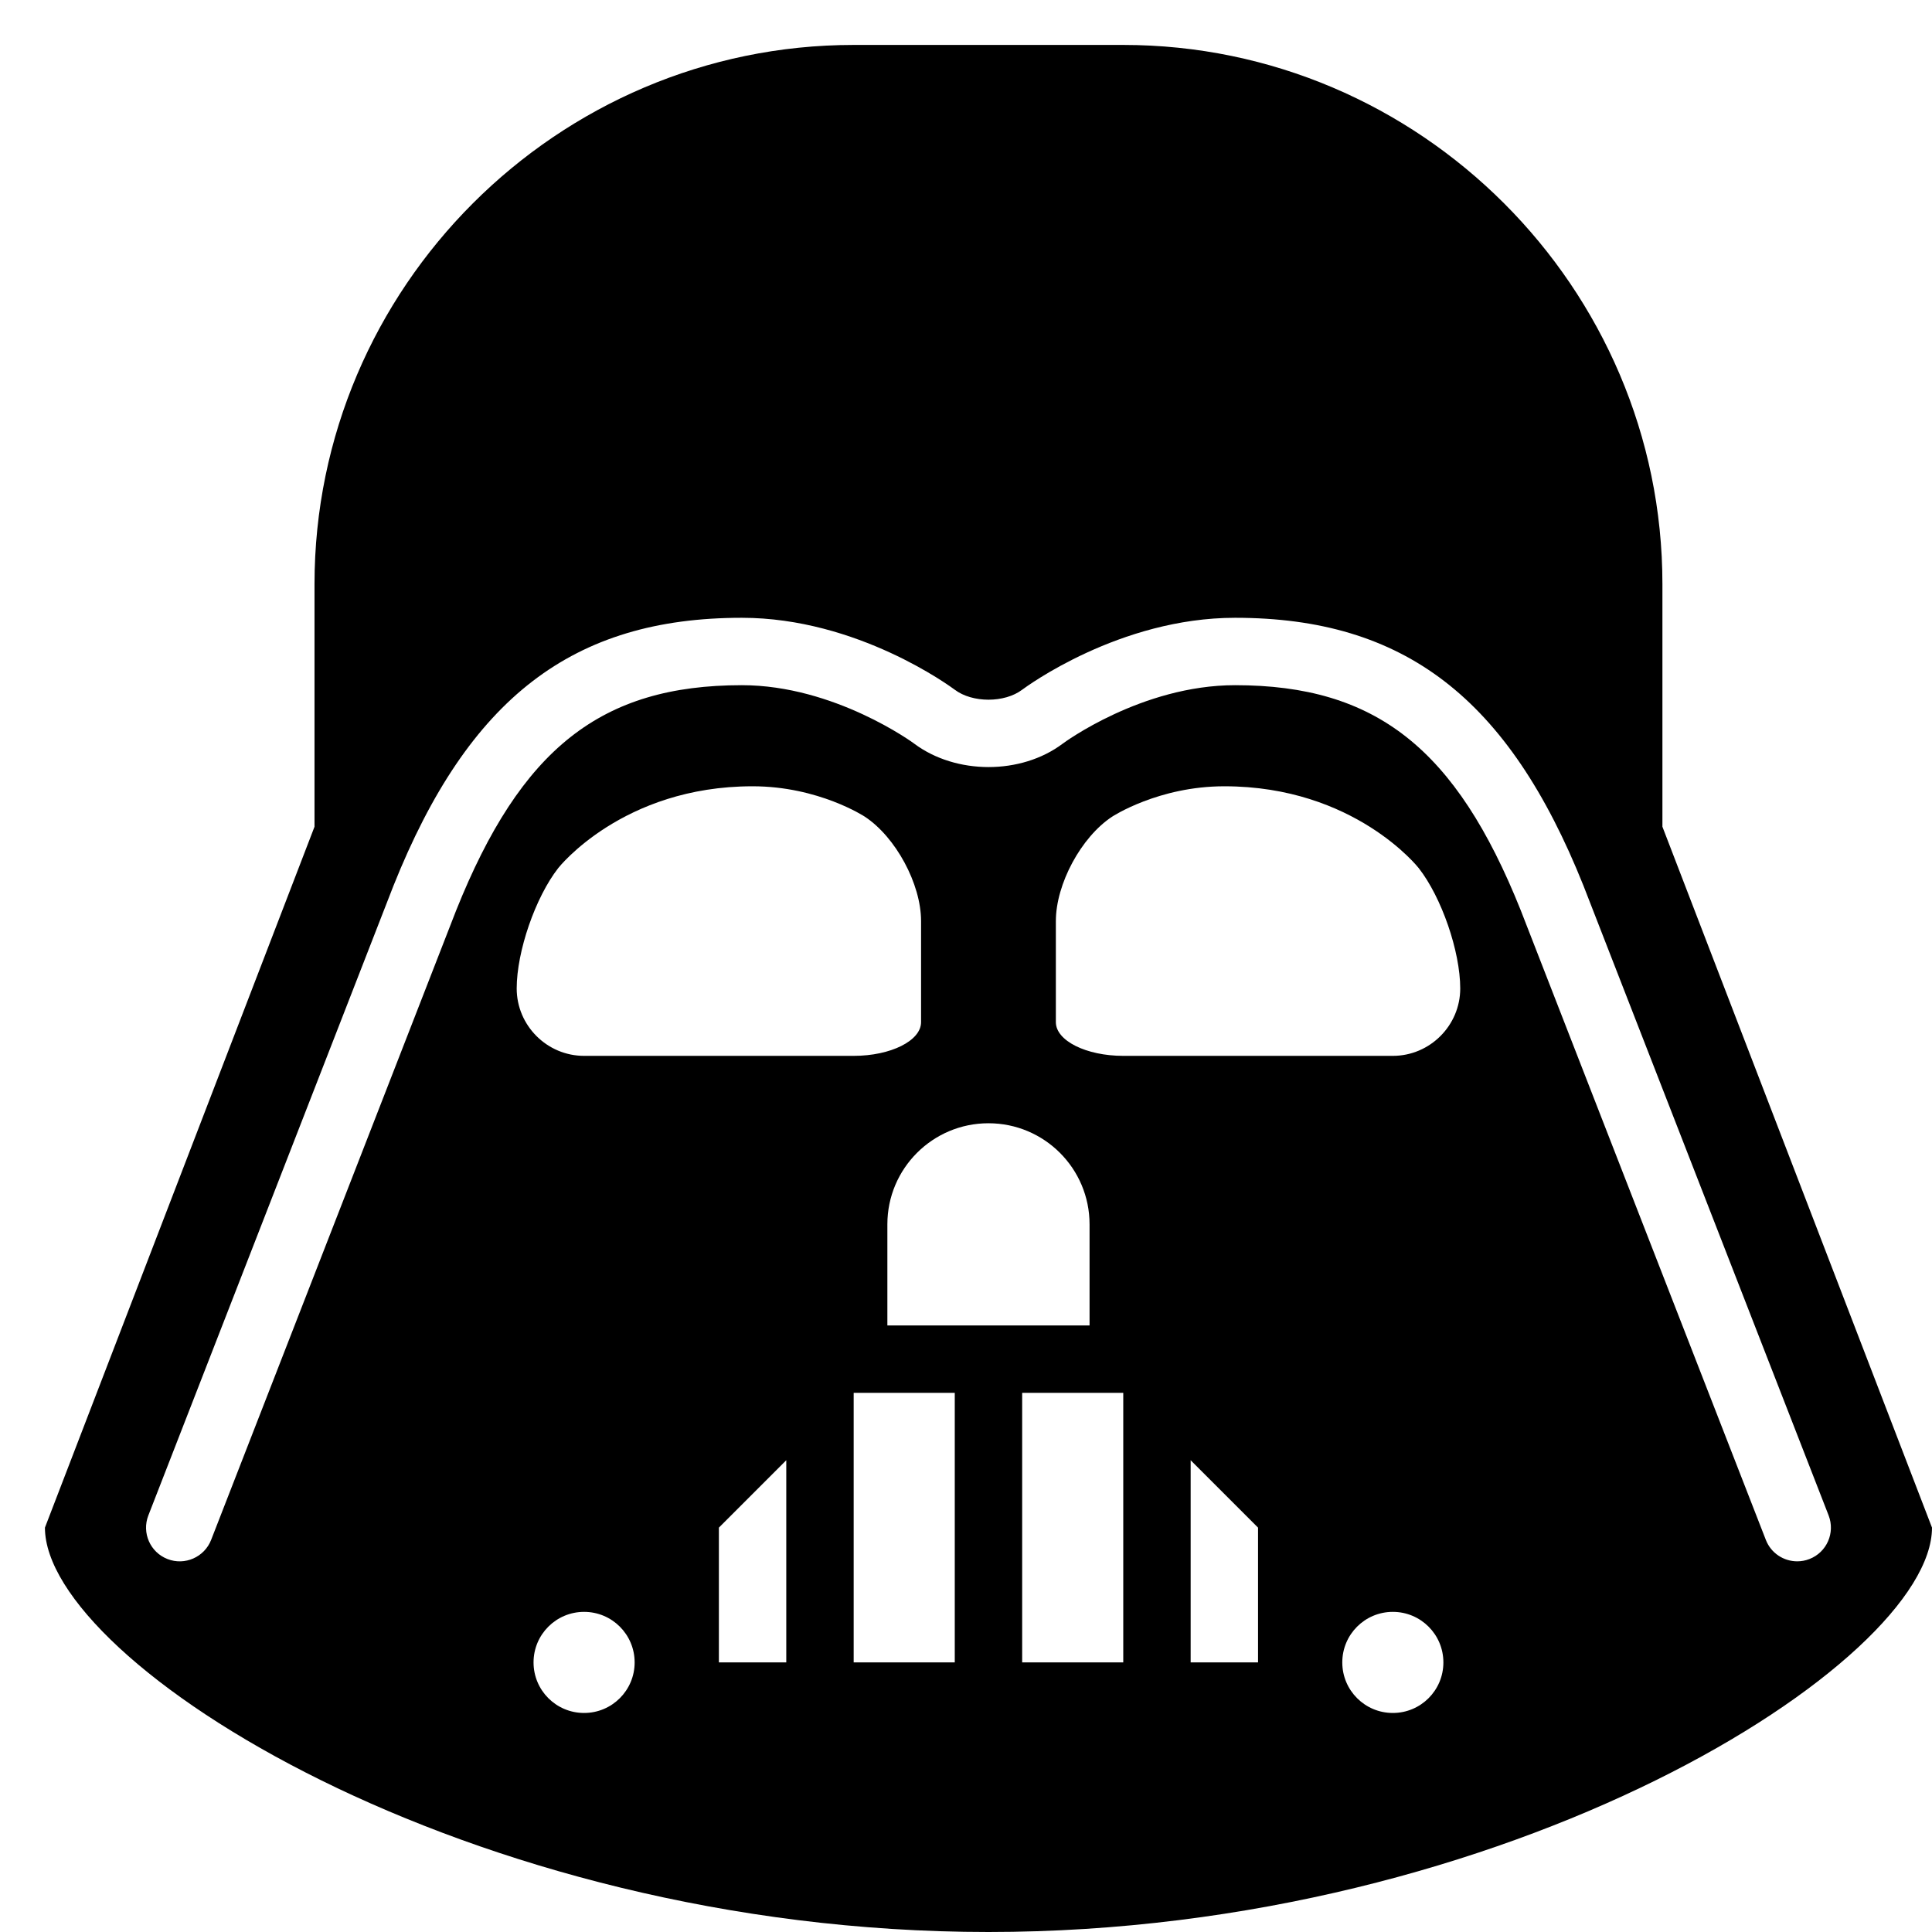 <svg viewBox="18 18 43 43">
    <path
        d="M58.272,52.699 C58.183,52.734 58.091,52.75 58,52.75 C57.7,52.75 57.417,52.569 57.302,52.273 L51.847,38.261 C50.405,34.657 48.622,33.25 45.489,33.25 C43.41,33.25 41.667,34.539 41.65,34.553 C40.725,35.247 39.276,35.244 38.35,34.553 C38.335,34.539 36.574,33.25 34.511,33.25 C31.379,33.25 29.596,34.657 28.151,38.267 L22.699,52.273 C22.549,52.658 22.112,52.85 21.728,52.699 C21.343,52.55 21.151,52.115 21.302,51.728 L26.756,37.717 C28.429,33.533 30.748,31.75 34.511,31.75 C37.085,31.75 39.163,33.287 39.25,33.351 C39.643,33.647 40.358,33.647 40.75,33.351 C40.837,33.287 42.916,31.75 45.489,31.75 C49.252,31.75 51.571,33.533 53.242,37.711 L58.699,51.728 C58.849,52.115 58.658,52.55 58.272,52.699 L58.272,52.699 Z M49,41.5 L43,41.5 C42.175,41.5 41.5,41.163 41.5,40.75 L41.5,38.5 C41.5,37.675 42.064,36.629 42.753,36.176 C42.753,36.176 43.78,35.5 45.25,35.5 C48.15,35.5 49.575,37.32 49.575,37.32 C50.084,37.969 50.5,39.175 50.5,40 C50.5,40.825 49.825,41.5 49,41.5 L49,41.5 Z M49,56.125 C48.378,56.125 47.875,55.622 47.875,55 C47.875,54.378 48.378,53.875 49,53.875 C49.622,53.875 50.125,54.378 50.125,55 C50.125,55.622 49.622,56.125 49,56.125 L49,56.125 Z M46,55 L44.5,55 L44.5,50.5 L46,52 L46,55 Z M40.75,55 L43,55 L43,49 L40.75,49 L40.75,55 Z M37.75,47.5 L37.75,45.25 C37.75,44.007 38.758,43 40,43 C41.243,43 42.25,44.007 42.25,45.25 L42.25,47.5 L37.75,47.5 Z M37,55 L39.25,55 L39.25,49 L37,49 L37,55 Z M35.5,55 L34,55 L34,52 L35.5,50.5 L35.5,55 Z M29.5,40 C29.5,39.175 29.917,37.969 30.425,37.32 C30.425,37.32 31.851,35.5 34.75,35.5 C36.221,35.5 37.247,36.176 37.247,36.176 C37.936,36.629 38.5,37.675 38.5,38.5 L38.5,40.75 C38.5,41.163 37.825,41.5 37,41.5 L31,41.5 C30.175,41.5 29.5,40.825 29.5,40 L29.5,40 Z M31,56.125 C30.378,56.125 29.875,55.622 29.875,55 C29.875,54.378 30.378,53.875 31,53.875 C31.622,53.875 32.125,54.378 32.125,55 C32.125,55.622 31.622,56.125 31,56.125 L31,56.125 Z M55,36.4 L55,31 C55,24.4 49.6,19 43,19 L37,19 C30.4,19 25,24.4 25,31 L25,36.4 L19,52 C19,55 28.402,61 40,61 C51.598,61 61,55 61,52 L55,36.4 Z"
        fill-rule="evenodd"></path>
</svg>